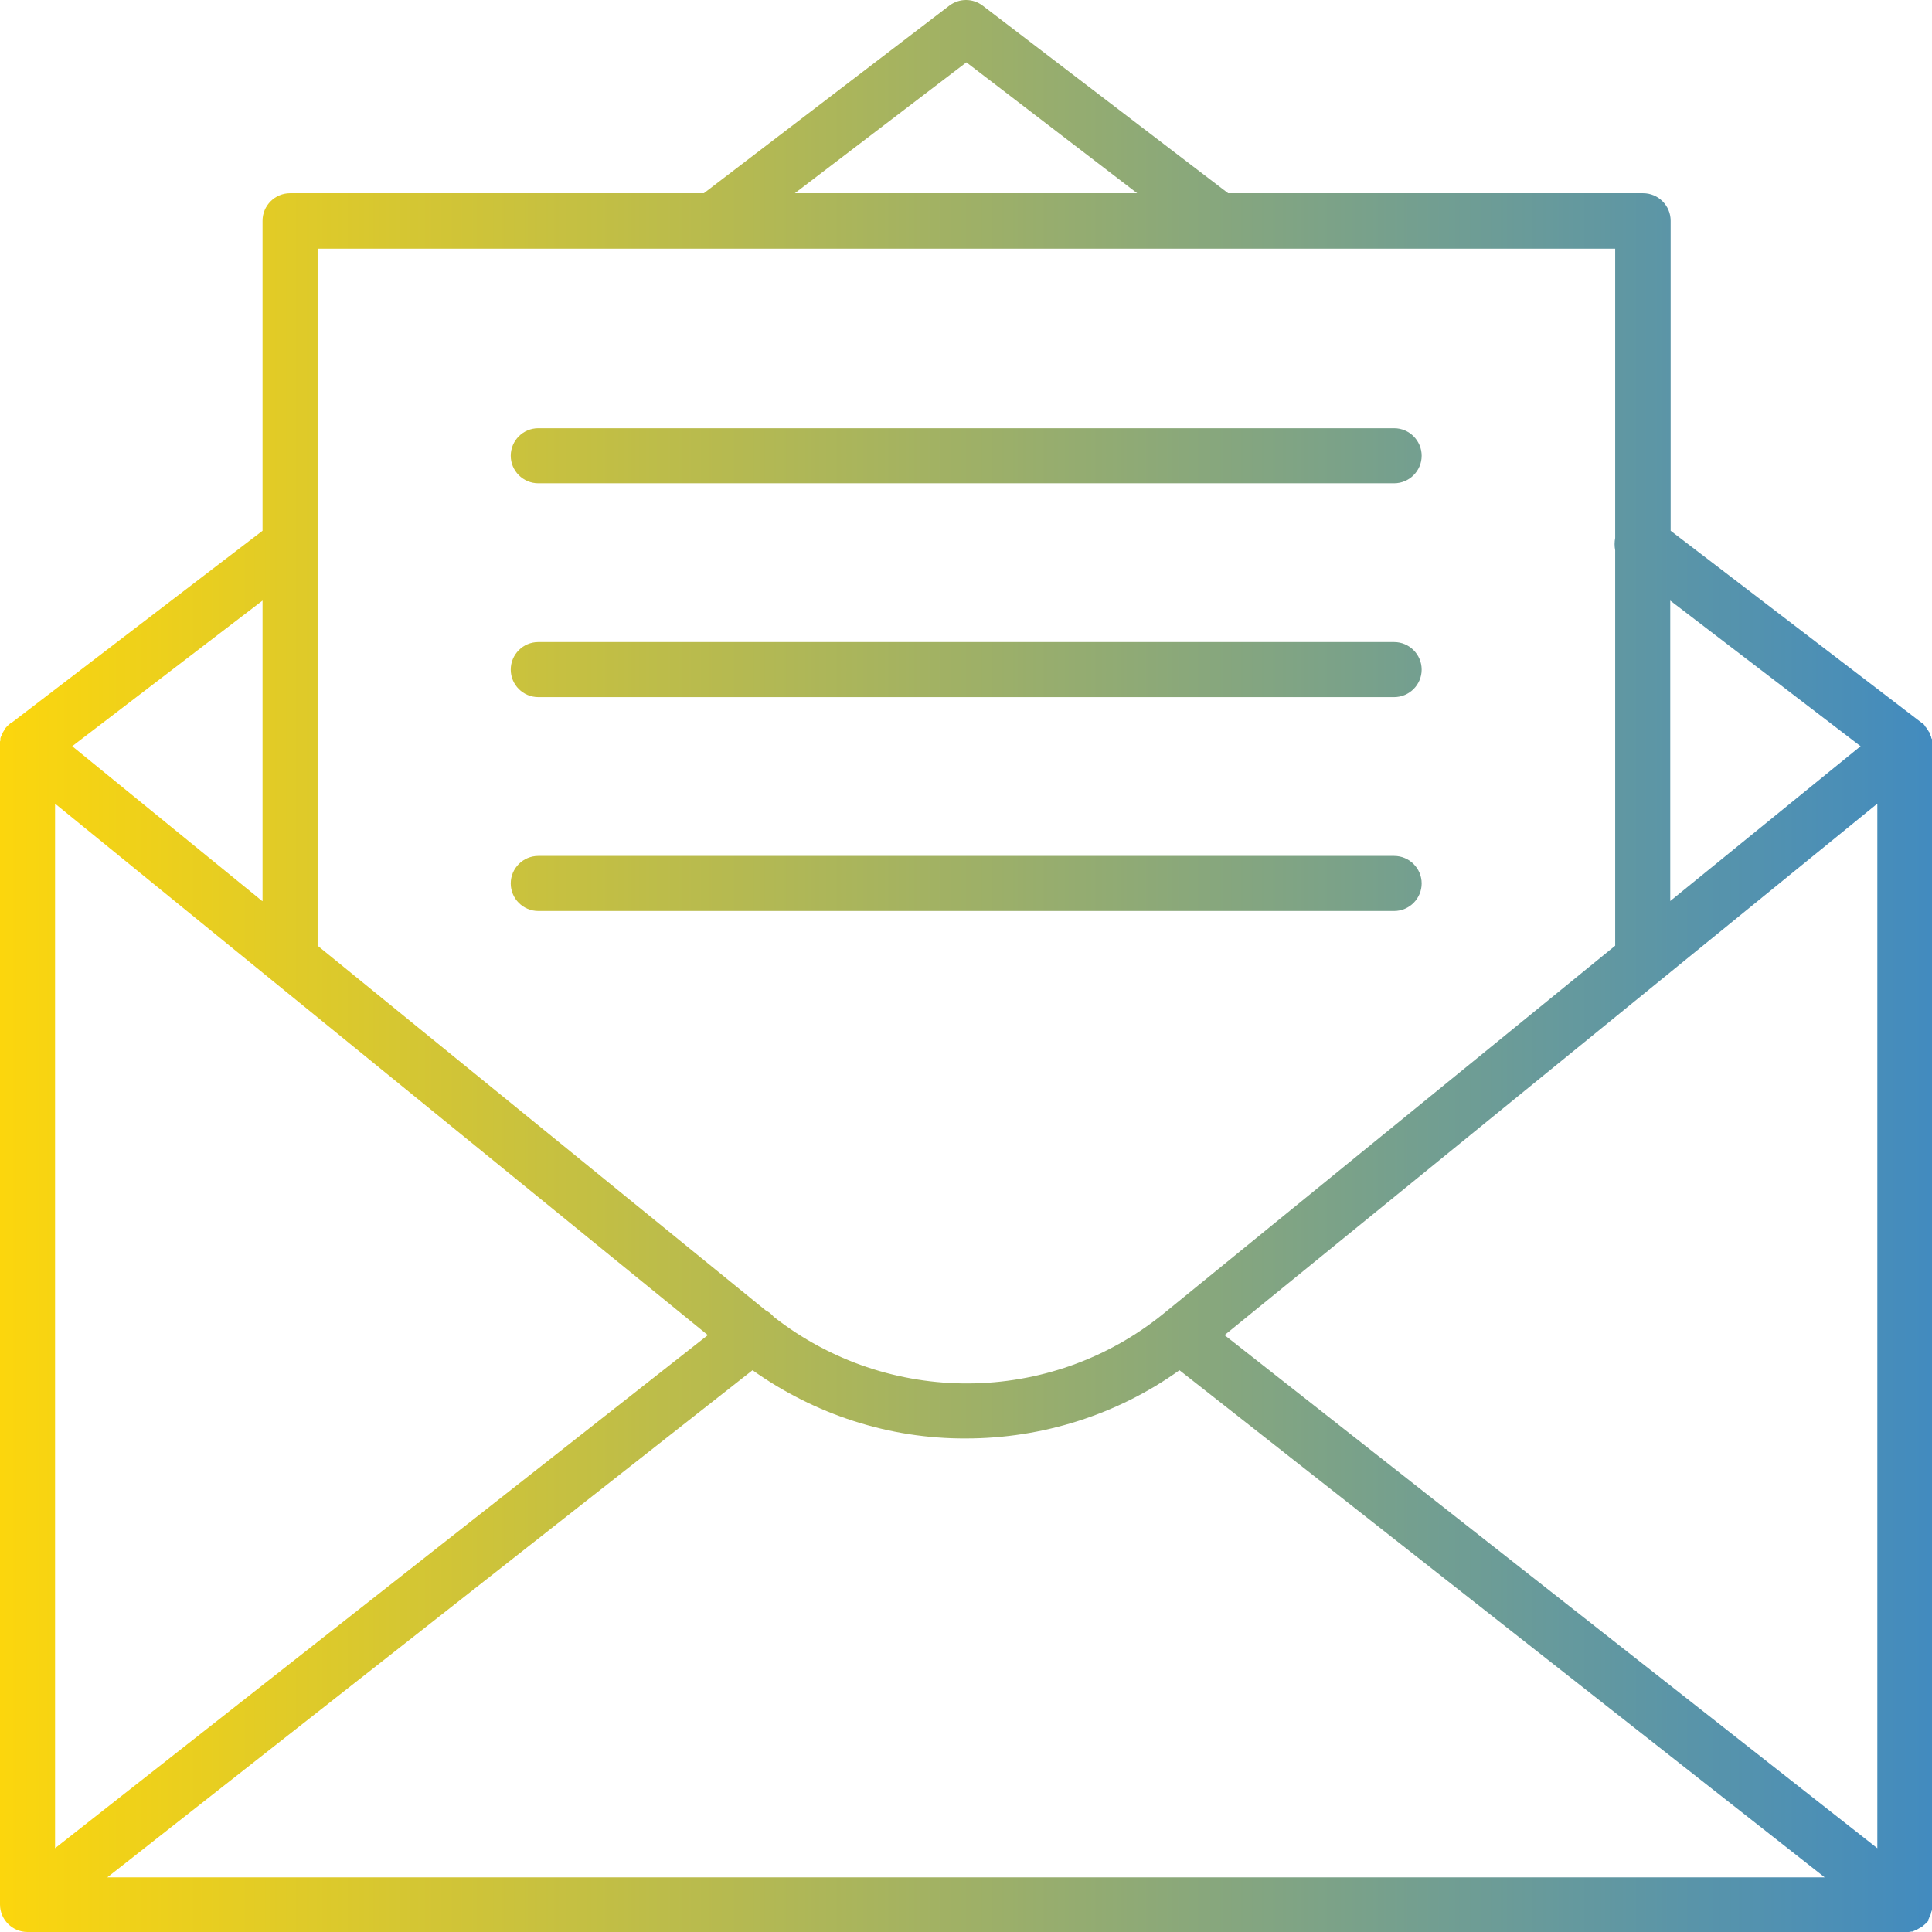 <svg width="112" height="112" viewBox="0 0 112 112" fill="none" xmlns="http://www.w3.org/2000/svg">
<path d="M111.792 111.26C111.815 111.237 111.838 111.19 111.838 111.167C111.838 111.144 111.861 111.121 111.861 111.121C111.884 111.098 111.884 111.052 111.907 111.029C111.907 111.005 111.931 110.982 111.931 110.959C111.931 110.936 111.954 110.89 111.954 110.867C111.954 110.844 111.954 110.82 111.977 110.797C111.977 110.774 112 110.728 112 110.705C112 110.682 112 110.658 112 110.635C112 110.612 112 110.589 112 110.543C112 110.52 112 110.497 112 110.473C112 110.45 112 110.427 112 110.404V43.235C112 43.235 112 43.235 112 43.212C112 43.212 112 43.212 112 43.189C112 43.166 112 43.143 112 43.12C112 43.096 112 43.073 112 43.05V43.027C112 43.004 112 42.981 112 42.958C112 42.935 112 42.911 112 42.888V42.865C112 42.842 112 42.842 111.977 42.819C111.977 42.796 111.954 42.773 111.954 42.749V42.726C111.954 42.703 111.931 42.703 111.931 42.68C111.931 42.657 111.907 42.634 111.907 42.611V42.588C111.907 42.565 111.884 42.541 111.884 42.541C111.884 42.518 111.861 42.495 111.861 42.472C111.861 42.472 111.861 42.449 111.838 42.449C111.815 42.426 111.815 42.403 111.792 42.38C111.792 42.356 111.769 42.356 111.769 42.333C111.769 42.333 111.769 42.333 111.746 42.31C111.722 42.287 111.722 42.264 111.699 42.241C111.699 42.218 111.676 42.218 111.676 42.194C111.676 42.194 111.676 42.194 111.653 42.171C111.63 42.148 111.607 42.125 111.607 42.102C111.584 42.079 111.561 42.056 111.561 42.032C111.537 42.009 111.537 42.009 111.514 41.986C111.491 41.963 111.468 41.94 111.445 41.917C111.445 41.917 111.445 41.917 111.422 41.917L96.849 30.768V12.796C96.849 11.918 96.132 11.201 95.253 11.201H71.197L56.971 0.33C56.393 -0.11 55.607 -0.11 55.029 0.33L40.803 11.201H16.816C15.937 11.201 15.22 11.918 15.22 12.796V30.768L0.648 41.917C0.648 41.917 0.648 41.917 0.625 41.917C0.578 41.94 0.555 41.986 0.509 42.009L0.486 42.032C0.463 42.056 0.439 42.079 0.416 42.102C0.393 42.125 0.393 42.125 0.37 42.148C0.347 42.171 0.347 42.194 0.324 42.194C0.301 42.218 0.301 42.241 0.278 42.264C0.278 42.264 0.278 42.287 0.254 42.287V42.31C0.254 42.333 0.231 42.333 0.231 42.356C0.208 42.38 0.208 42.403 0.185 42.426C0.185 42.449 0.162 42.449 0.162 42.472C0.162 42.472 0.162 42.495 0.139 42.495C0.139 42.495 0.139 42.495 0.139 42.518C0.139 42.541 0.116 42.565 0.116 42.588C0.116 42.611 0.093 42.634 0.093 42.634C0.093 42.657 0.093 42.657 0.069 42.68C0.069 42.703 0.046 42.703 0.046 42.726C0.046 42.749 0.023 42.773 0.023 42.796C0.023 42.819 0.023 42.819 0.023 42.842C0.023 42.865 0.023 42.865 0.023 42.888C0.023 42.911 0.023 42.958 0 42.981C0 43.004 0 43.004 0 43.027V43.05C0 43.096 0 43.143 0 43.189C0 43.189 0 43.189 0 43.212V110.381V110.404C0 111.283 0.717 112 1.596 112H110.427C110.496 112 110.543 112 110.612 112C110.635 112 110.635 112 110.658 112C110.705 112 110.751 111.977 110.797 111.977C110.82 111.977 110.82 111.977 110.843 111.977C110.89 111.977 110.936 111.954 110.959 111.931C110.982 111.931 110.982 111.931 111.005 111.907C111.052 111.884 111.075 111.884 111.121 111.861C111.144 111.861 111.144 111.838 111.167 111.838C111.214 111.815 111.237 111.792 111.283 111.769C111.306 111.769 111.306 111.746 111.329 111.746C111.375 111.722 111.399 111.699 111.445 111.676L111.468 111.653C111.514 111.607 111.561 111.584 111.607 111.537C111.653 111.491 111.676 111.445 111.722 111.422L111.746 111.399C111.769 111.375 111.792 111.329 111.815 111.306C111.792 111.283 111.792 111.26 111.792 111.26ZM3.192 46.589L41.034 77.398L3.192 107.143V46.589ZM43.625 79.433C47.233 82.001 51.559 83.412 56 83.388C60.441 83.388 64.79 82.001 68.375 79.433L105.778 108.831H6.222L43.625 79.433ZM70.989 77.398L108.831 46.589V107.143L70.989 77.398ZM107.86 43.258L96.826 52.233V34.816L107.86 43.258ZM56.023 3.614L65.923 11.201H46.077L56.023 3.614ZM93.634 14.416V31.185C93.588 31.416 93.588 31.67 93.634 31.902V54.823L67.427 76.172C60.858 81.492 51.489 81.538 44.851 76.334C44.712 76.172 44.573 76.056 44.388 75.964L18.412 54.823V14.416H93.634ZM15.197 52.233L4.187 43.258L15.22 34.816V52.233H15.197ZM29.608 26.42C29.608 25.541 30.325 24.824 31.204 24.824H80.82C81.698 24.824 82.415 25.541 82.415 26.42C82.415 27.299 81.698 28.016 80.82 28.016H31.204C30.325 28.016 29.608 27.299 29.608 26.42ZM29.608 38.818C29.608 37.939 30.325 37.221 31.204 37.221H80.82C81.698 37.221 82.415 37.939 82.415 38.818C82.415 39.696 81.698 40.413 80.82 40.413H31.204C30.325 40.413 29.608 39.696 29.608 38.818ZM29.608 51.215C29.608 50.336 30.325 49.619 31.204 49.619H80.82C81.698 49.619 82.415 50.336 82.415 51.215C82.415 52.094 81.698 52.811 80.82 52.811H31.204C30.325 52.811 29.608 52.094 29.608 51.215Z" fill="url(#paint0_linear)"/>
<defs>
<linearGradient id="paint0_linear" x1="-1.28546e-06" y1="36.914" x2="112" y2="36.914" gradientUnits="userSpaceOnUse">
<stop stop-color="#FCD60D"/>
<stop offset="1" stop-color="#428BBF"/>
</linearGradient>
</defs>
</svg>
